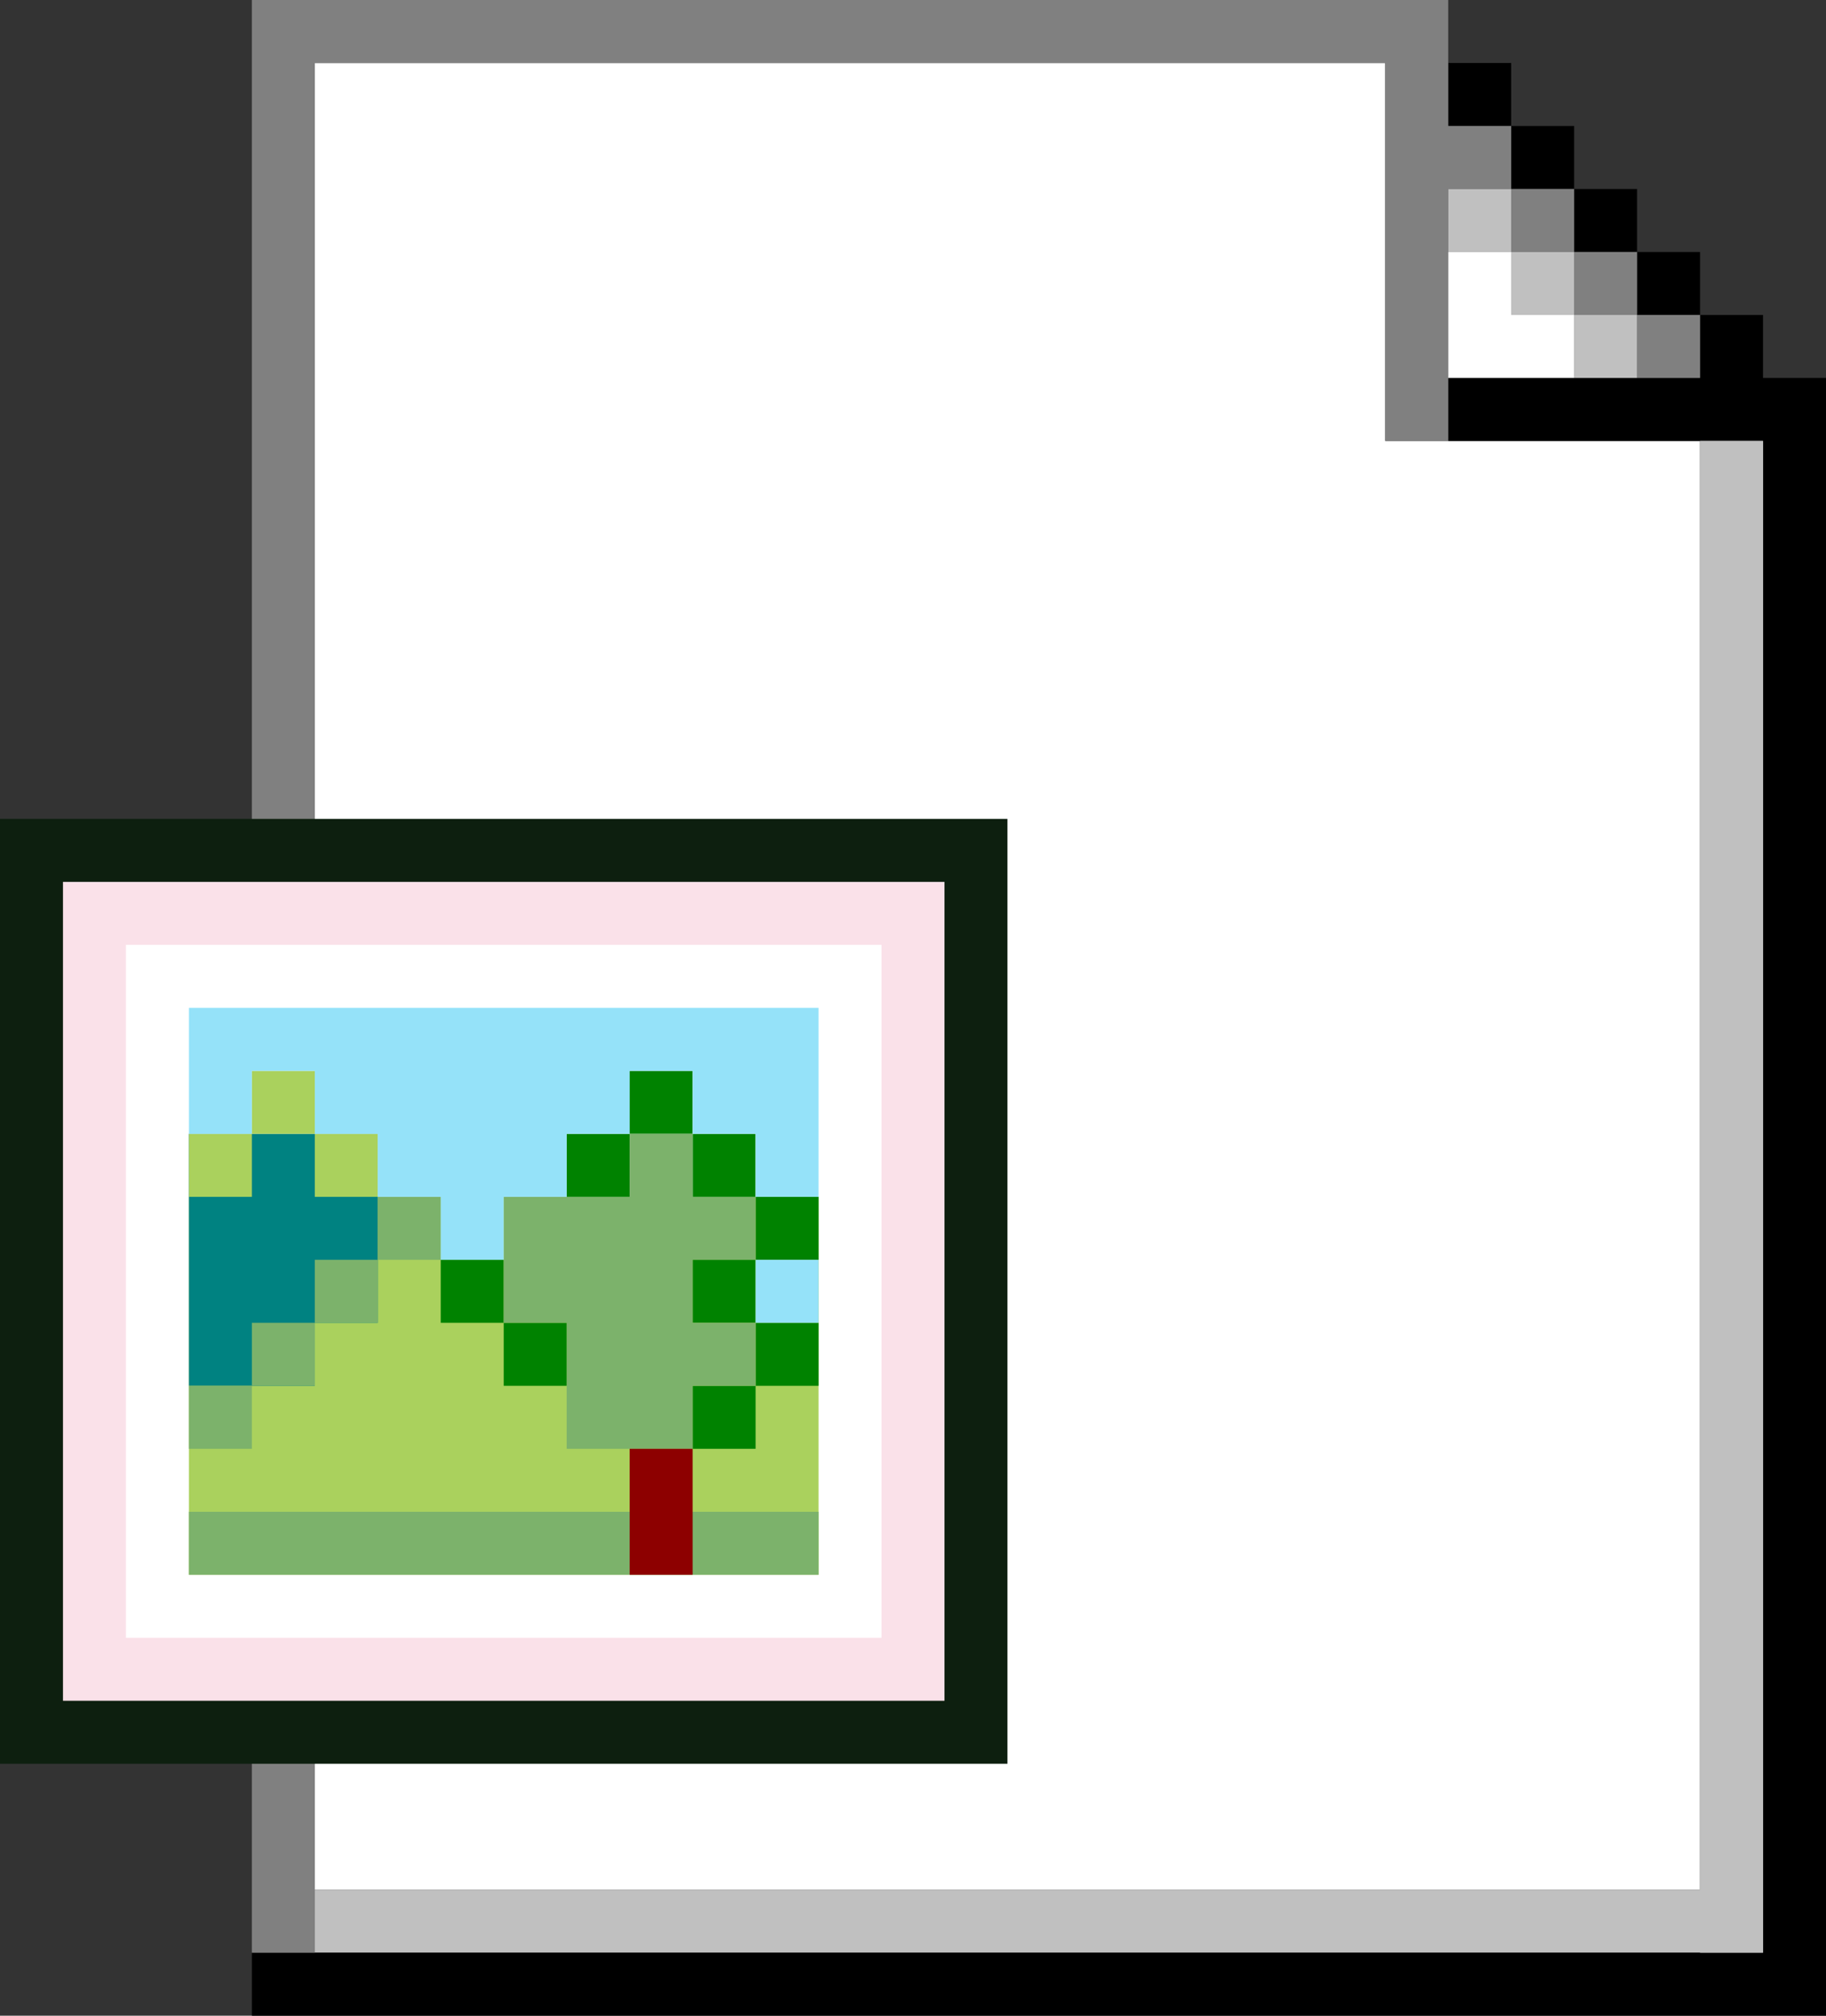 <?xml version="1.0" encoding="UTF-8"?>
<svg id="Layer_2" data-name="Layer 2" xmlns="http://www.w3.org/2000/svg" viewBox="0 0 29 32">
  <rect x="0" y="0" width="29" height="32" fill="#333333" stroke="none"/>
  <defs>
    <style>
      .cls-1, .cls-2, .cls-3, .cls-4, .cls-5, .cls-6, .cls-7, .cls-8, .cls-9, .cls-10, .cls-11, .cls-12 {
        stroke-width: 0px;
      }

      .cls-2 {
        fill: gray;
      }

      .cls-3 {
        fill: #0d1f0f;
      }

      .cls-4 {
        fill: #aad15d;
      }

      .cls-5 {
        fill: silver;
      }

      .cls-6 {
        fill: #95e2f9;
      }

      .cls-7 {
        fill: #7cb26b;
      }

      .cls-8 {
        fill: #8d0000;
      }

      .cls-9 {
        fill: #fff;
      }

      .cls-10 {
        fill: #fae1e9;
      }

      .cls-11 {
        fill: #008281;
      }

      .cls-12 {
        fill: #008200;
      }
    </style>
  </defs>
  <g id="Layer_1-2" data-name="Layer 1">
    <g>
      <g>
        <polygon class="cls-9" points="27 7 27 30 5 30 5 1 22 1 22 7 27 7"/>
        <polygon class="cls-5" points="28 7 28 31 5 31 5 30 27 30 27 7 28 7"/>
        <g>
          <polygon class="cls-1" points="28 6 28 5 27 5 27 6 23 6 23 7 28 7 28 31 4 31 4 32 29 32 29 6 28 6"/>
          <rect class="cls-1" x="26" y="4" width="1" height="1"/>
          <rect class="cls-1" x="25" y="3" width="1" height="1"/>
          <rect class="cls-1" x="24" y="2" width="1" height="1"/>
          <rect class="cls-1" x="23" y="1" width="1" height="1"/>
        </g>
        <rect class="cls-5" x="27" y="7" width="1" height="24"/>
        <g>
          <polygon class="cls-2" points="23 2 23 0 4 0 4 31 5 31 5 1 22 1 22 7 23 7 23 3 24 3 24 2 23 2"/>
          <rect class="cls-2" x="24" y="3" width="1" height="1"/>
          <rect class="cls-2" x="25" y="4" width="1" height="1"/>
          <rect class="cls-2" x="26" y="5" width="1" height="1"/>
        </g>
        <g>
          <rect class="cls-5" x="23" y="3" width="1" height="1"/>
          <rect class="cls-5" x="24" y="4" width="1" height="1"/>
          <rect class="cls-5" x="25" y="5" width="1" height="1"/>
        </g>
        <polygon class="cls-9" points="24 5 24 4 23 4 23 5 23 6 24 6 25 6 25 5 24 5"/>
      </g>
      <g>
        <rect class="cls-3" y="13" width="16" height="15"/>
        <rect class="cls-10" x="1" y="14" width="14" height="13"/>
        <rect class="cls-9" x="2" y="15" width="12" height="11"/>
        <rect class="cls-4" x="3" y="19" width="10" height="6"/>
        <polygon class="cls-11" points="3 18 6 18 6 21 5 21 5 22 3 22 3 18"/>
        <g>
          <rect class="cls-12" x="10" y="17" width="1" height="1"/>
          <rect class="cls-12" x="11" y="18" width="1" height="1"/>
          <rect class="cls-12" x="9" y="18" width="1" height="1"/>
          <rect class="cls-12" x="7" y="20" width="1" height="1"/>
          <rect class="cls-12" x="8" y="21" width="1" height="1"/>
          <rect class="cls-12" x="11" y="22" width="1" height="1"/>
          <rect class="cls-12" x="12" y="21" width="1" height="1"/>
          <rect class="cls-12" x="11" y="20" width="1" height="1"/>
          <rect class="cls-12" x="12" y="19" width="1" height="1"/>
        </g>
        <polygon class="cls-7" points="12 20 12 19 11 19 11 18 10 18 10 19 9 19 8 19 8 21 9 21 9 23 11 23 11 22 12 22 12 21 11 21 11 20 12 20"/>
        <g>
          <rect class="cls-7" x="6" y="19" width="1" height="1"/>
          <rect class="cls-7" x="5" y="20" width="1" height="1"/>
          <rect class="cls-4" x="4" y="17" width="1" height="1"/>
          <rect class="cls-4" x="5" y="18" width="1" height="1"/>
          <rect class="cls-4" x="3" y="18" width="1" height="1"/>
          <rect class="cls-7" x="4" y="21" width="1" height="1"/>
          <polygon class="cls-7" points="4 24 3 24 3 23 4 23 4 22 3 22 3 25 13 25 13 24 4 24"/>
        </g>
        <rect class="cls-8" x="10" y="23" width="1" height="2"/>
        <g>
          <rect class="cls-6" x="12" y="20" width="1" height="1"/>
          <polygon class="cls-6" points="12 16 11 16 10 16 3 16 3 17 3 18 4 18 4 17 5 17 5 18 6 18 6 19 7 19 7 20 8 20 8 19 9 19 9 18 10 18 10 17 11 17 11 18 12 18 12 19 13 19 13 16 12 16"/>
        </g>
      </g>
    </g>
  </g>
</svg>